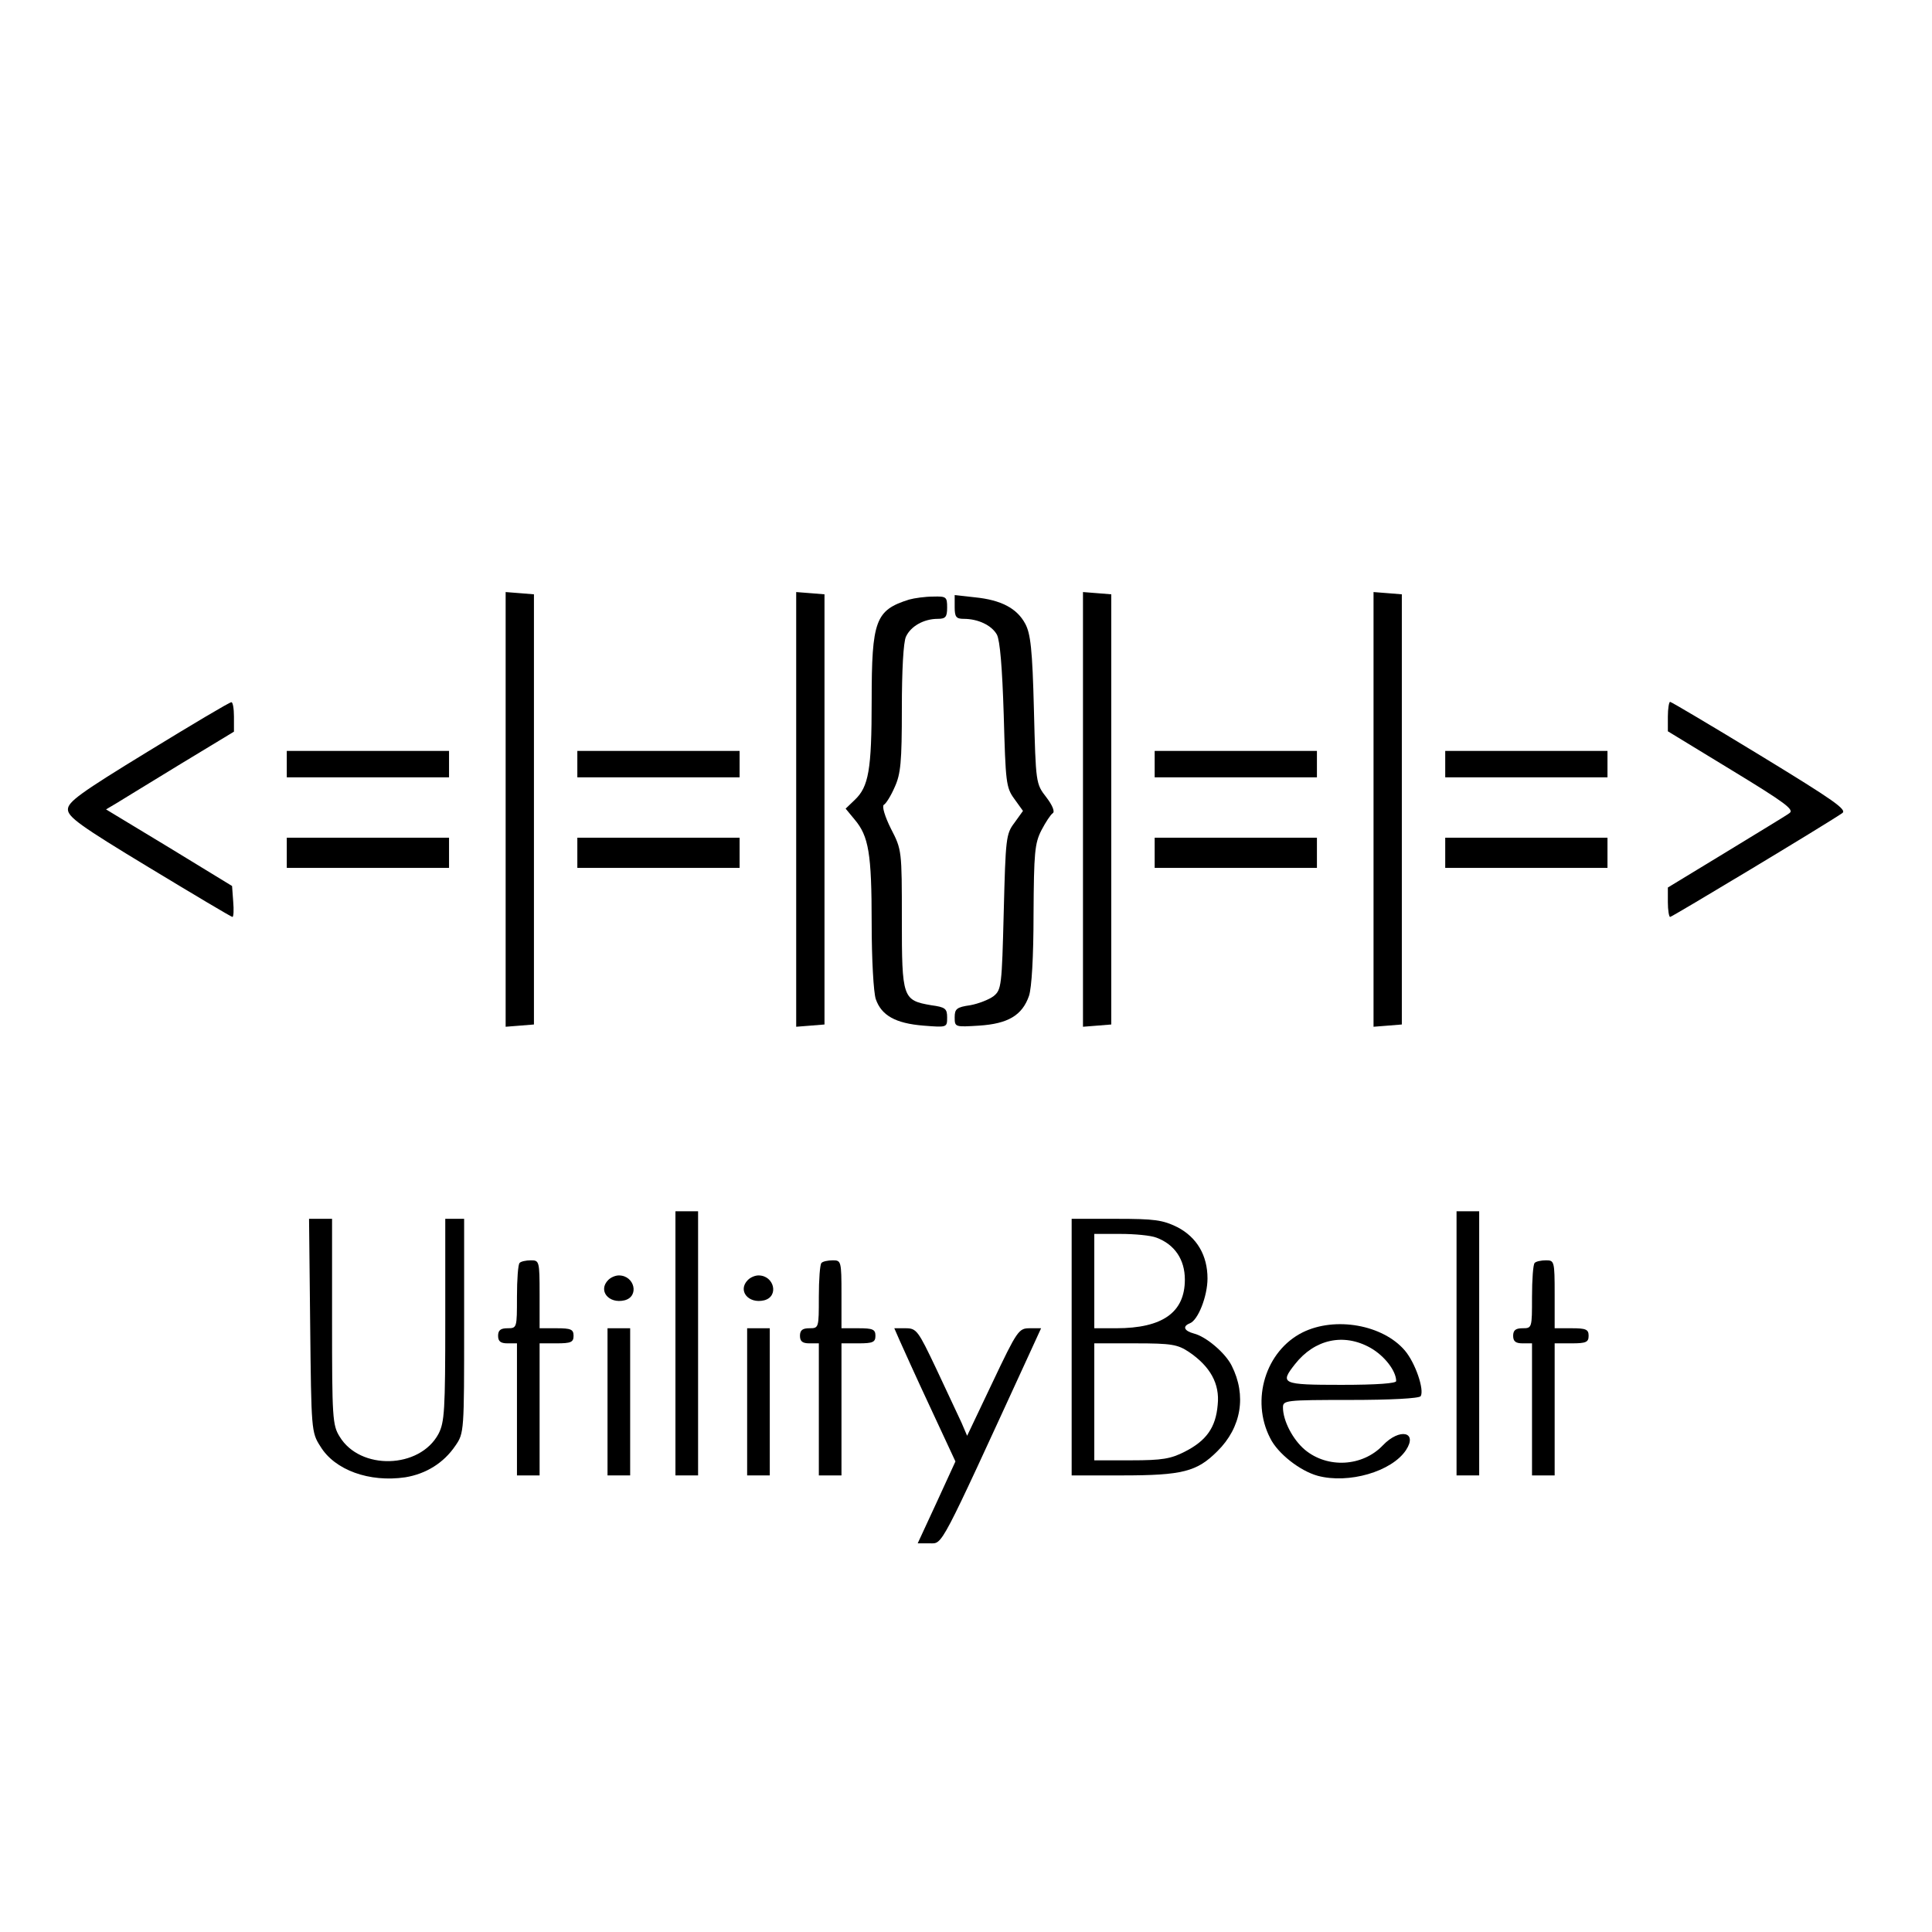 <?xml version="1.0" standalone="no"?>
<!DOCTYPE svg PUBLIC "-//W3C//DTD SVG 20010904//EN"
 "http://www.w3.org/TR/2001/REC-SVG-20010904/DTD/svg10.dtd">
<svg version="1.0" xmlns="http://www.w3.org/2000/svg"
 width="512pt" height="512pt" viewBox="0 0 512 512"
 preserveAspectRatio="xMidYMid meet">

<g transform="translate(0,512) scale(0.1,-0.1)"
fill="#000000" stroke="none">
<path d="M1340 2975 l0 -576 38 3 37 3 0 570 0 570 -37 3 -38 3 0 -576z"/>
<path d="M2110 2975 l0 -576 38 3 37 3 0 570 0 570 -37 3 -38 3 0 -576z"/>
<path d="M2870 2975 l0 -576 38 3 37 3 0 570 0 570 -37 3 -38 3 0 -576z"/>
<path d="M3640 2975 l0 -576 38 3 37 3 0 570 0 570 -37 3 -38 3 0 -576z"/>
<path d="M2409 3531 c-89 -28 -99 -55 -99 -268 0 -184 -8 -228 -45 -263 l-24
-23 24 -29 c37 -44 45 -89 45 -274 0 -96 5 -185 11 -202 15 -43 52 -64 126
-70 63 -5 63 -5 63 22 0 23 -5 27 -42 32 -76 13 -78 19 -78 228 0 182 0 184
-29 240 -16 32 -24 59 -19 63 6 3 19 24 29 47 16 35 19 66 19 208 0 101 4 177
11 191 13 28 48 47 84 47 21 0 25 5 25 30 0 28 -2 30 -37 29 -21 0 -50 -4 -64
-8z"/>
<path d="M2530 3511 c0 -26 4 -31 24 -31 38 0 74 -17 88 -42 8 -16 14 -85 18
-213 5 -178 6 -192 28 -222 l23 -32 -23 -32 c-22 -29 -23 -41 -28 -236 -5
-196 -6 -206 -27 -223 -12 -9 -40 -20 -62 -24 -36 -5 -41 -10 -41 -32 0 -26 1
-26 65 -22 76 5 114 27 132 79 7 21 12 102 12 217 1 162 3 187 21 222 11 21
24 41 30 45 6 4 -1 21 -17 42 -28 36 -28 37 -33 232 -4 161 -9 202 -23 228
-22 41 -64 63 -133 70 l-54 6 0 -32z"/>
<path d="M393 3129 c-180 -110 -213 -134 -213 -154 0 -20 33 -44 215 -154 119
-72 218 -131 221 -131 3 0 4 18 2 41 l-3 41 -167 102 -167 101 27 16 c15 9 91
56 170 104 l142 86 0 40 c0 21 -3 39 -7 38 -5 0 -104 -59 -220 -130z"/>
<path d="M4420 3221 l0 -39 169 -103 c143 -87 167 -105 153 -114 -9 -7 -86
-53 -169 -104 l-153 -93 0 -39 c0 -21 3 -39 6 -39 5 0 409 243 456 275 14 9
-22 34 -217 153 -128 78 -236 142 -239 142 -3 0 -6 -18 -6 -39z"/>
<path d="M760 3095 l0 -35 215 0 215 0 0 35 0 35 -215 0 -215 0 0 -35z"/>
<path d="M1530 3095 l0 -35 215 0 215 0 0 35 0 35 -215 0 -215 0 0 -35z"/>
<path d="M3060 3095 l0 -35 215 0 215 0 0 35 0 35 -215 0 -215 0 0 -35z"/>
<path d="M3830 3095 l0 -35 215 0 215 0 0 35 0 35 -215 0 -215 0 0 -35z"/>
<path d="M760 2860 l0 -40 215 0 215 0 0 40 0 40 -215 0 -215 0 0 -40z"/>
<path d="M1530 2860 l0 -40 215 0 215 0 0 40 0 40 -215 0 -215 0 0 -40z"/>
<path d="M3060 2860 l0 -40 215 0 215 0 0 40 0 40 -215 0 -215 0 0 -40z"/>
<path d="M3830 2860 l0 -40 215 0 215 0 0 40 0 40 -215 0 -215 0 0 -40z"/>
<path d="M1790 1560 l0 -350 30 0 30 0 0 350 0 350 -30 0 -30 0 0 -350z"/>
<path d="M3860 1560 l0 -350 30 0 30 0 0 350 0 350 -30 0 -30 0 0 -350z"/>
<path d="M822 1608 c3 -277 3 -284 27 -321 38 -63 130 -96 225 -82 55 9 102
38 133 84 23 33 23 39 23 317 l0 284 -25 0 -25 0 0 -268 c0 -241 -2 -271 -18
-302 -50 -93 -208 -97 -262 -7 -19 30 -20 52 -20 305 l0 272 -31 0 -30 0 3
-282z"/>
<path d="M2840 1550 l0 -340 133 0 c161 0 199 10 253 64 64 63 78 148 38 227
-17 34 -68 77 -100 85 -26 7 -31 19 -11 27 22 8 47 72 47 119 0 61 -28 109
-80 136 -39 19 -60 22 -162 22 l-118 0 0 -340z m225 290 c48 -18 75 -58 75
-111 0 -87 -59 -129 -182 -129 l-58 0 0 125 0 125 69 0 c38 0 81 -4 96 -10z
m86 -303 c56 -38 82 -84 76 -140 -5 -60 -30 -95 -87 -124 -37 -19 -60 -23
-142 -23 l-98 0 0 155 0 155 109 0 c96 0 112 -3 142 -23z"/>
<path d="M1377 1773 c-4 -3 -7 -44 -7 -90 0 -82 0 -83 -25 -83 -18 0 -25 -5
-25 -20 0 -15 7 -20 25 -20 l25 0 0 -175 0 -175 30 0 30 0 0 175 0 175 45 0
c38 0 45 3 45 20 0 17 -7 20 -45 20 l-45 0 0 90 c0 88 -1 90 -23 90 -13 0 -27
-3 -30 -7z"/>
<path d="M2177 1773 c-4 -3 -7 -44 -7 -90 0 -82 0 -83 -25 -83 -18 0 -25 -5
-25 -20 0 -15 7 -20 25 -20 l25 0 0 -175 0 -175 30 0 30 0 0 175 0 175 45 0
c38 0 45 3 45 20 0 17 -7 20 -45 20 l-45 0 0 90 c0 88 -1 90 -23 90 -13 0 -27
-3 -30 -7z"/>
<path d="M4067 1773 c-4 -3 -7 -44 -7 -90 0 -82 0 -83 -25 -83 -18 0 -25 -5
-25 -20 0 -15 7 -20 25 -20 l25 0 0 -175 0 -175 30 0 30 0 0 175 0 175 45 0
c38 0 45 3 45 20 0 17 -7 20 -45 20 l-45 0 0 90 c0 88 -1 90 -23 90 -13 0 -27
-3 -30 -7z"/>
<path d="M1612 1728 c-28 -28 1 -64 43 -54 40 10 27 66 -15 66 -9 0 -21 -5
-28 -12z"/>
<path d="M1982 1728 c-28 -28 1 -64 43 -54 40 10 27 66 -15 66 -9 0 -21 -5
-28 -12z"/>
<path d="M3452 1589 c-98 -49 -138 -179 -86 -280 20 -41 79 -87 126 -100 82
-22 196 11 234 68 32 49 -17 59 -61 13 -54 -57 -147 -62 -207 -12 -32 27 -58
77 -58 112 0 19 6 20 179 20 106 0 182 4 186 10 10 17 -14 88 -42 121 -58 68
-184 91 -271 48z m180 -41 c37 -21 68 -61 68 -88 0 -6 -50 -10 -145 -10 -159
0 -164 3 -123 55 52 66 129 83 200 43z"/>
<path d="M1610 1405 l0 -195 30 0 30 0 0 195 0 195 -30 0 -30 0 0 -195z"/>
<path d="M1980 1405 l0 -195 30 0 30 0 0 195 0 195 -30 0 -30 0 0 -195z"/>
<path d="M2384 1568 c8 -18 44 -98 81 -177 l67 -144 -50 -109 -50 -108 32 0
c35 0 24 -20 262 498 l33 72 -30 0 c-29 0 -33 -5 -98 -142 l-68 -143 -15 35
c-9 19 -39 83 -67 143 -48 101 -52 107 -81 107 l-30 0 14 -32z"/>
</g>
</svg>
